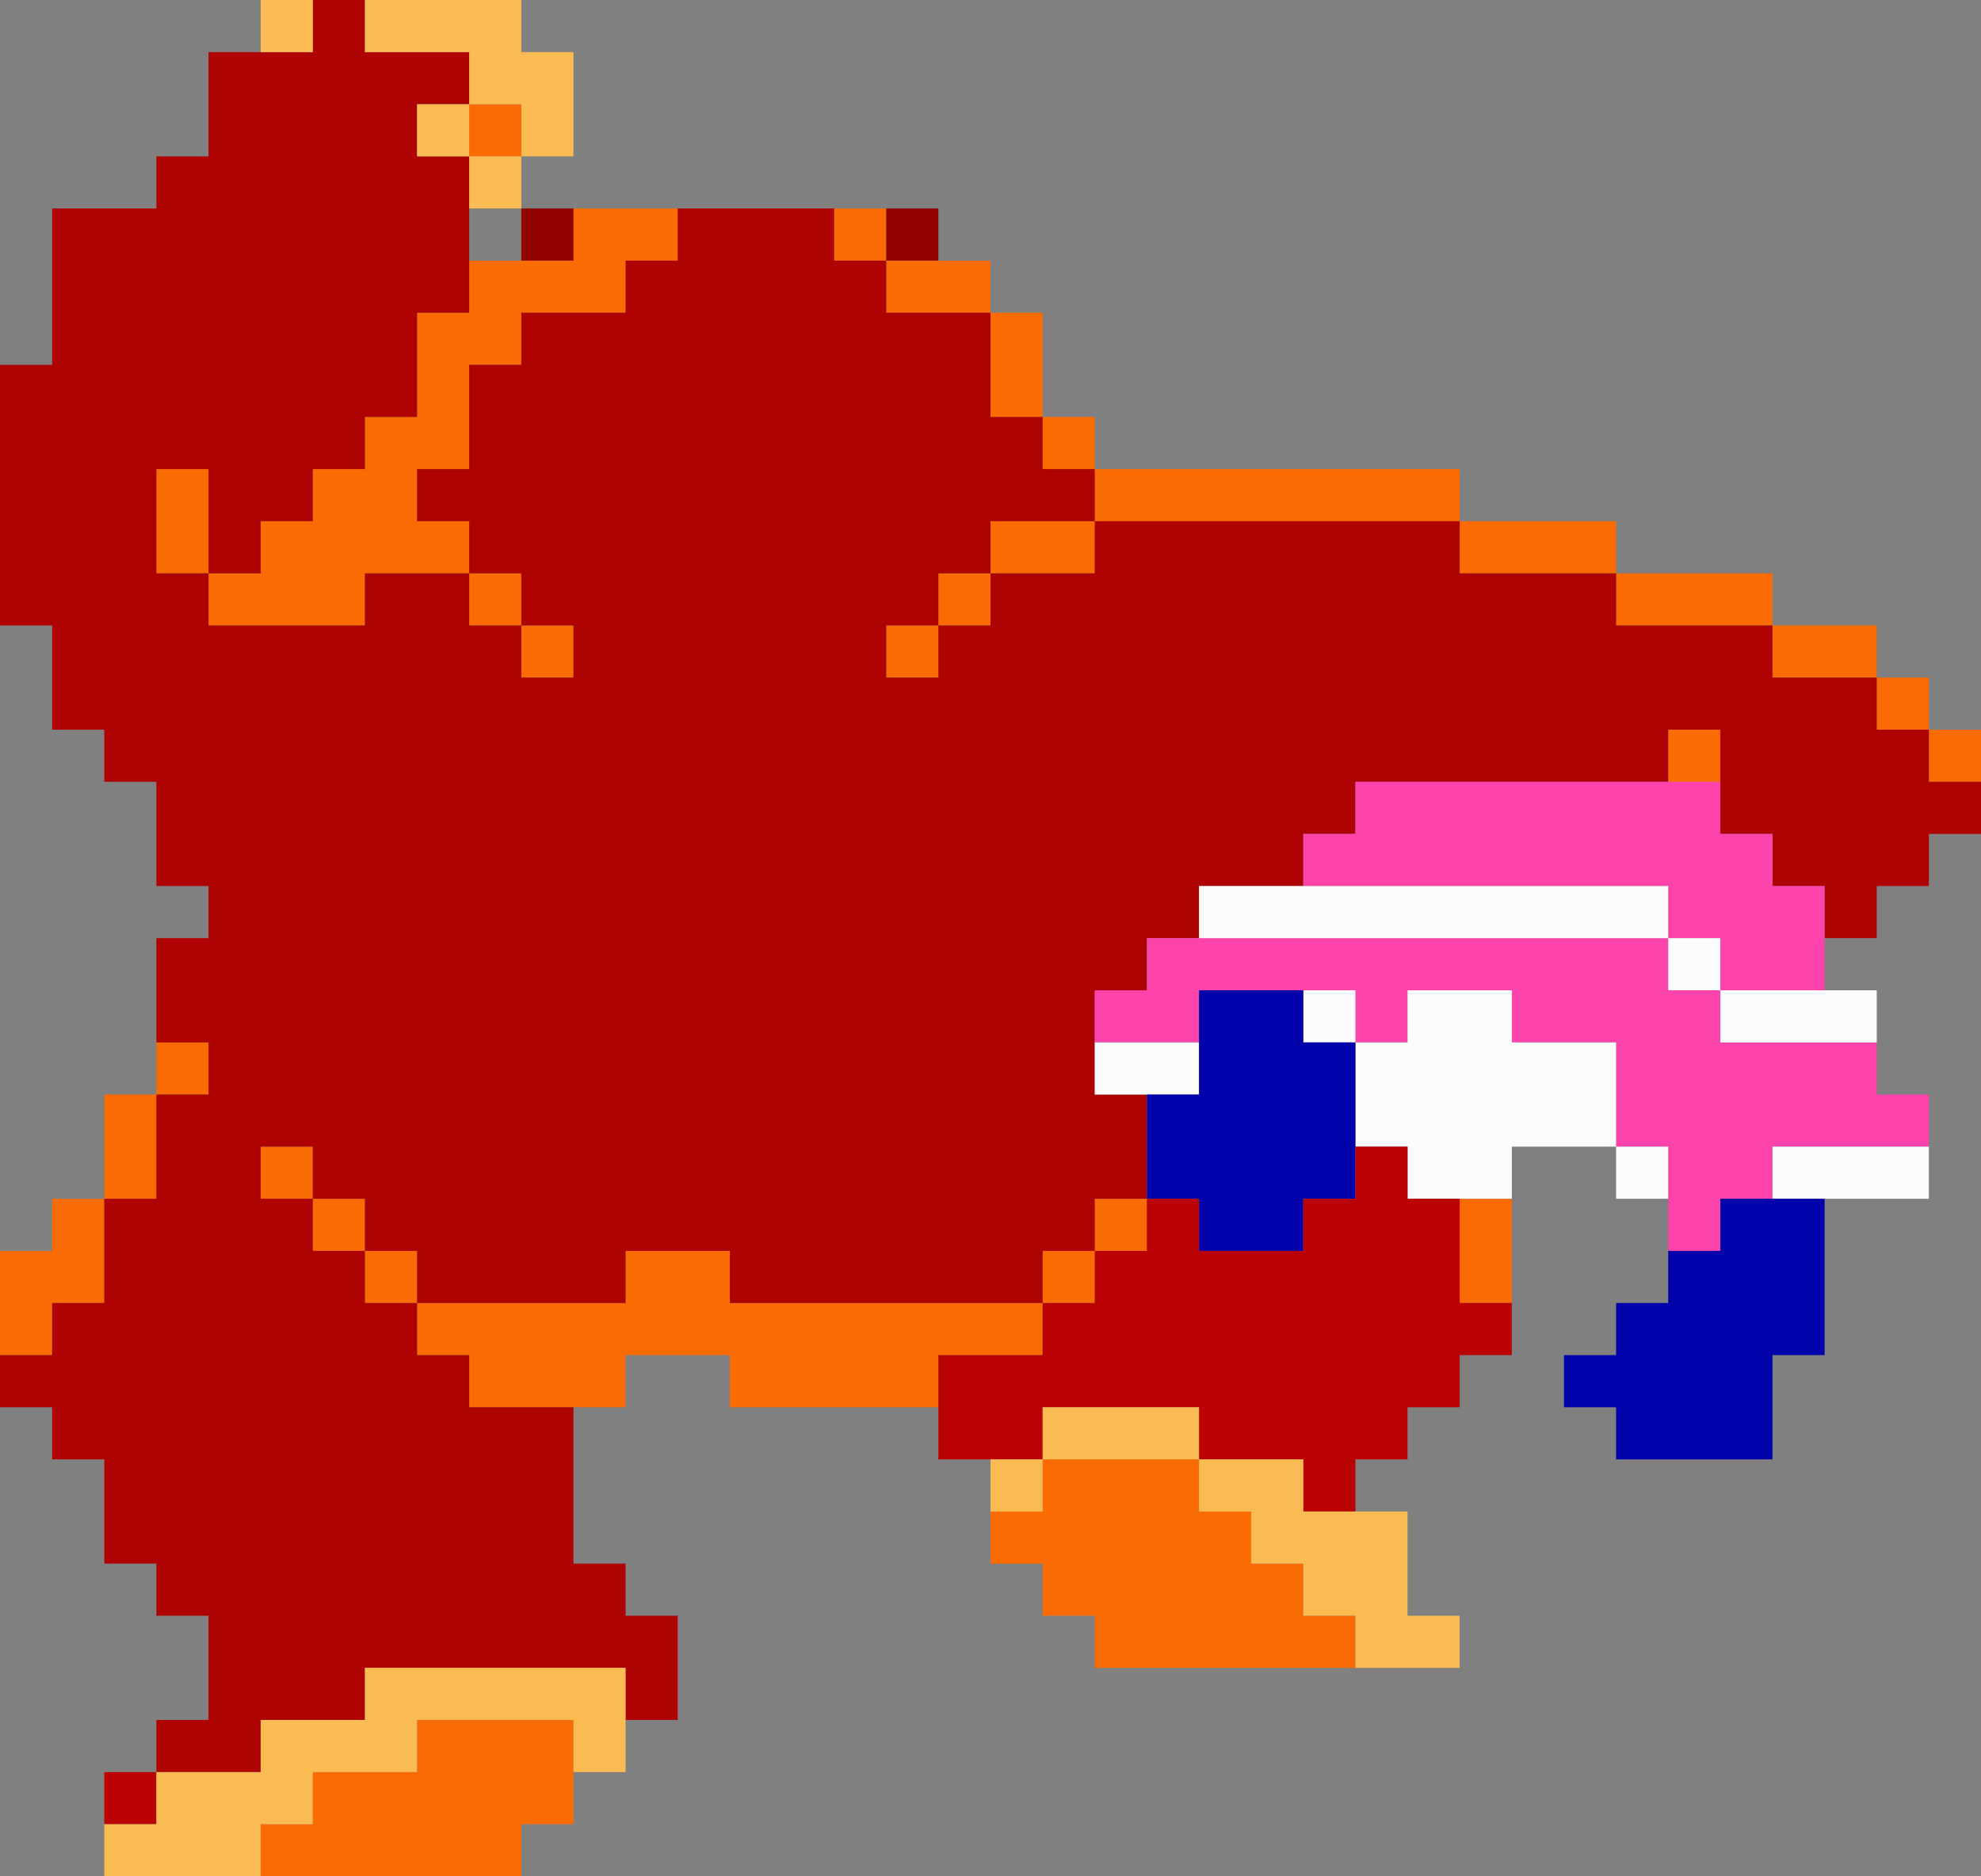 <?xml version="1.0" encoding="UTF-8" standalone="no"?>
<svg xmlns:ffdec="https://www.free-decompiler.com/flash" xmlns:xlink="http://www.w3.org/1999/xlink" ffdec:objectType="shape" height="36.0px" width="38.0px" xmlns="http://www.w3.org/2000/svg">
  <rect width="100%" height="100%" fill="#808080" stroke="none"/>
  <g transform="matrix(1.0, 0.0, 0.0, 1.0, 19.0, 18.0)">
    <path d="M-1.0 -13.0 L0.0 -13.0 0.0 -12.0 1.0 -12.0 1.0 -10.0 2.0 -10.0 2.0 -9.0 9.0 -9.0 9.0 -8.0 12.0 -8.0 12.0 -7.0 15.0 -7.0 15.0 -6.0 17.0 -6.0 17.0 -5.0 18.0 -5.0 18.0 -4.0 19.0 -4.0 19.0 -3.0 18.0 -3.0 18.0 -4.0 17.0 -4.0 17.0 -5.0 15.0 -5.0 15.0 -6.0 12.0 -6.0 12.0 -7.0 9.0 -7.0 9.0 -8.0 2.0 -8.0 2.0 -9.0 1.0 -9.0 1.0 -10.0 0.0 -10.0 0.0 -12.0 -2.0 -12.0 -2.0 -13.0 -1.0 -13.0 M10.0 5.0 L10.0 7.0 9.0 7.0 9.0 5.0 10.0 5.0 M7.0 14.0 L2.0 14.0 2.0 13.0 1.0 13.0 1.0 12.0 0.0 12.0 0.0 11.0 1.0 11.0 1.0 10.0 4.0 10.0 4.0 11.0 5.0 11.0 5.0 12.0 6.0 12.0 6.0 13.0 7.0 13.0 7.0 14.0 M-1.0 9.0 L-5.0 9.0 -5.0 8.0 -7.0 8.0 -7.0 9.0 -8.0 9.0 -10.0 9.0 -10.0 8.0 -11.0 8.0 -11.0 7.0 -12.0 7.0 -12.0 6.0 -13.0 6.0 -13.0 5.0 -14.0 5.0 -14.0 4.0 -13.0 4.0 -13.0 5.0 -12.0 5.0 -12.0 6.0 -11.0 6.0 -11.0 7.0 -7.0 7.0 -7.0 6.0 -5.0 6.0 -5.0 7.0 1.0 7.0 1.0 6.0 2.0 6.0 2.0 5.0 3.0 5.0 3.0 6.0 2.0 6.0 2.0 7.0 1.0 7.0 1.0 8.0 -1.0 8.0 -1.0 9.0 M-8.0 16.0 L-8.0 17.0 -9.0 17.0 -9.0 18.0 -14.0 18.0 -14.0 17.0 -13.0 17.0 -13.0 16.0 -11.0 16.0 -11.0 15.0 -8.0 15.0 -8.0 16.0 M-19.0 8.0 L-19.0 6.0 -18.0 6.0 -18.0 5.0 -17.0 5.0 -17.0 3.0 -16.0 3.0 -16.0 2.0 -15.0 2.0 -15.0 3.0 -16.0 3.0 -16.0 5.0 -17.0 5.0 -17.0 7.0 -18.0 7.0 -18.0 8.0 -19.0 8.0 M-8.0 -14.0 L-6.0 -14.0 -6.0 -13.0 -7.0 -13.0 -7.0 -12.0 -9.0 -12.0 -9.0 -11.0 -10.0 -11.0 -10.0 -9.0 -11.0 -9.0 -11.0 -8.0 -10.0 -8.0 -10.0 -7.0 -12.0 -7.0 -12.0 -6.0 -15.0 -6.0 -15.0 -7.0 -14.0 -7.0 -14.0 -8.0 -13.0 -8.0 -13.0 -9.0 -12.0 -9.0 -12.0 -10.0 -11.0 -10.0 -11.0 -12.0 -10.0 -12.0 -10.0 -13.0 -9.0 -13.0 -8.0 -13.0 -8.0 -14.0 M-3.0 -14.0 L-2.0 -14.0 -2.0 -13.0 -3.0 -13.0 -3.0 -14.0 M2.0 -8.0 L2.0 -7.0 0.0 -7.0 0.0 -6.0 -1.0 -6.0 -1.0 -5.0 -2.0 -5.0 -2.0 -6.0 -1.0 -6.0 -1.0 -7.0 0.0 -7.0 0.0 -8.0 2.0 -8.0 M13.0 -3.0 L13.0 -4.0 14.0 -4.0 14.0 -3.0 13.0 -3.0 M-10.0 -16.0 L-9.0 -16.0 -9.0 -15.0 -10.0 -15.0 -10.0 -16.0 M-9.0 -5.0 L-9.0 -6.0 -8.0 -6.0 -8.0 -5.0 -9.0 -5.0 M-10.0 -7.0 L-9.0 -7.0 -9.0 -6.0 -10.0 -6.0 -10.0 -7.0 M-15.0 -9.0 L-15.0 -7.0 -16.0 -7.0 -16.0 -9.0 -15.0 -9.0" fill="#fb6b03" fill-rule="evenodd" stroke="none"/>
    <path d="M19.0 -3.0 L19.0 -2.0 18.0 -2.0 18.0 -1.0 17.0 -1.0 17.0 0.0 16.0 0.0 16.0 -1.0 15.0 -1.0 15.0 -2.0 14.0 -2.0 14.0 -3.0 14.0 -4.0 13.0 -4.0 13.0 -3.0 7.0 -3.0 7.0 -2.0 6.0 -2.0 6.0 -1.0 4.0 -1.0 4.0 0.0 3.0 0.0 3.0 1.0 2.0 1.0 2.0 2.0 2.0 3.0 3.0 3.0 3.0 5.0 2.0 5.0 2.0 6.0 1.0 6.0 1.0 7.0 -5.0 7.0 -5.0 6.0 -7.0 6.0 -7.0 7.0 -11.0 7.0 -11.0 6.0 -12.0 6.0 -12.0 5.0 -13.0 5.0 -13.0 4.0 -14.0 4.0 -14.0 5.0 -13.0 5.0 -13.0 6.0 -12.0 6.0 -12.0 7.0 -11.0 7.0 -11.0 8.0 -10.0 8.0 -10.0 9.0 -8.0 9.0 -8.0 12.0 -7.0 12.0 -7.0 13.0 -6.0 13.0 -6.0 15.0 -7.0 15.0 -7.0 14.0 -12.0 14.0 -12.0 15.0 -14.0 15.0 -14.0 16.0 -16.0 16.0 -16.0 15.0 -15.0 15.0 -15.0 13.0 -16.0 13.0 -16.0 12.0 -17.0 12.0 -17.0 10.0 -18.0 10.0 -18.0 9.0 -19.0 9.0 -19.0 8.0 -18.0 8.0 -18.0 7.0 -17.0 7.0 -17.0 5.0 -16.0 5.0 -16.0 3.0 -15.0 3.0 -15.0 2.0 -16.0 2.0 -16.0 0.0 -15.0 0.0 -15.0 -1.0 -16.0 -1.0 -16.0 -3.0 -17.0 -3.0 -17.0 -4.0 -18.0 -4.0 -18.0 -6.0 -19.0 -6.0 -19.0 -11.0 -18.0 -11.0 -18.0 -14.0 -16.0 -14.0 -16.0 -15.0 -15.0 -15.0 -15.0 -17.0 -14.0 -17.0 -13.0 -17.0 -13.0 -18.0 -12.0 -18.0 -12.0 -17.0 -10.0 -17.0 -10.0 -16.0 -11.0 -16.0 -11.0 -15.0 -10.0 -15.0 -10.0 -14.0 -10.0 -13.0 -10.0 -12.0 -11.0 -12.0 -11.0 -10.0 -12.0 -10.0 -12.0 -9.0 -13.0 -9.0 -13.0 -8.0 -14.0 -8.0 -14.0 -7.0 -15.0 -7.0 -15.0 -6.0 -12.0 -6.0 -12.0 -7.0 -10.0 -7.0 -10.0 -8.0 -11.0 -8.0 -11.0 -9.0 -10.0 -9.0 -10.0 -11.0 -9.0 -11.0 -9.0 -12.0 -7.0 -12.0 -7.0 -13.0 -6.0 -13.0 -6.0 -14.0 -3.0 -14.0 -3.0 -13.0 -2.0 -13.0 -2.0 -12.0 0.0 -12.0 0.0 -10.0 1.0 -10.0 1.0 -9.0 2.0 -9.0 2.0 -8.0 9.0 -8.0 9.0 -7.0 12.0 -7.0 12.0 -6.0 15.0 -6.0 15.0 -5.0 17.0 -5.0 17.0 -4.0 18.0 -4.0 18.0 -3.0 19.0 -3.0 M2.0 -8.0 L0.0 -8.0 0.0 -7.0 -1.0 -7.0 -1.0 -6.0 -2.0 -6.0 -2.0 -5.0 -1.0 -5.0 -1.0 -6.0 0.0 -6.0 0.0 -7.0 2.0 -7.0 2.0 -8.0 M-15.0 -9.0 L-16.0 -9.0 -16.0 -7.0 -15.0 -7.0 -15.0 -9.0 M-10.0 -7.0 L-10.0 -6.0 -9.0 -6.0 -9.0 -7.0 -10.0 -7.0 M-9.0 -5.0 L-8.0 -5.0 -8.0 -6.0 -9.0 -6.0 -9.0 -5.0" fill="#af0303" fill-rule="evenodd" stroke="none"/>
    <path d="M16.0 0.0 L16.0 1.0 14.0 1.0 14.0 2.0 17.0 2.0 17.0 3.0 18.0 3.0 18.0 4.0 15.0 4.0 15.0 5.0 14.0 5.0 14.0 6.0 13.0 6.0 13.0 5.0 13.0 4.0 12.0 4.0 12.0 2.0 10.0 2.0 10.0 1.0 8.0 1.0 8.0 2.0 7.0 2.0 7.0 1.0 6.0 1.0 4.0 1.0 4.0 2.0 2.0 2.0 2.0 1.0 3.0 1.0 3.0 0.0 4.0 0.0 13.0 0.0 13.0 -1.0 6.0 -1.0 6.0 -2.0 7.0 -2.0 7.0 -3.0 13.0 -3.0 14.0 -3.0 14.0 -2.0 15.0 -2.0 15.0 -1.0 16.0 -1.0 16.0 0.0 M14.0 0.0 L13.0 0.0 13.0 1.0 14.0 1.0 14.0 0.0" fill="#fb43ab" fill-rule="evenodd" stroke="none"/>
    <path d="M16.0 1.0 L17.0 1.0 17.0 2.0 14.0 2.0 14.0 1.0 16.0 1.0 M18.0 4.0 L18.0 5.0 16.0 5.0 15.0 5.0 15.0 4.0 18.0 4.0 M13.0 5.0 L12.0 5.0 12.0 4.0 10.0 4.0 10.0 5.0 9.0 5.0 8.0 5.0 8.0 4.0 7.0 4.0 7.0 2.0 6.0 2.0 6.0 1.0 7.0 1.0 7.0 2.0 8.0 2.0 8.0 1.0 10.0 1.0 10.0 2.0 12.0 2.0 12.0 4.0 13.0 4.0 13.0 5.0 M4.0 0.0 L4.0 -1.0 6.0 -1.0 13.0 -1.0 13.0 0.0 4.0 0.0 M3.0 3.0 L2.0 3.0 2.0 2.0 4.0 2.0 4.0 3.0 3.0 3.0 M14.0 0.0 L14.0 1.0 13.0 1.0 13.0 0.0 14.0 0.0" fill="#fbfbfb" fill-rule="evenodd" stroke="none"/>
    <path d="M16.0 5.0 L16.0 8.0 15.0 8.0 15.0 10.0 12.0 10.0 12.0 9.0 11.0 9.0 11.0 8.0 12.0 8.0 12.0 7.0 13.0 7.0 13.0 6.0 14.0 6.0 14.0 5.0 15.0 5.0 16.0 5.0 M3.0 5.0 L3.0 3.0 4.0 3.0 4.0 2.0 4.0 1.0 6.0 1.0 6.0 2.0 7.0 2.0 7.0 4.0 7.0 5.0 6.0 5.0 6.0 6.0 4.0 6.0 4.0 5.0 3.0 5.0" fill="#0303ab" fill-rule="evenodd" stroke="none"/>
    <path d="M10.0 7.0 L10.0 8.0 9.0 8.0 9.0 9.0 8.0 9.0 8.0 10.0 7.0 10.0 7.0 11.0 6.0 11.0 6.0 10.0 4.0 10.0 4.0 9.0 1.0 9.0 1.0 10.0 0.0 10.0 -1.0 10.0 -1.0 9.0 -1.0 8.0 1.0 8.0 1.0 7.0 2.0 7.0 2.0 6.0 3.0 6.0 3.0 5.0 4.0 5.0 4.0 6.0 6.0 6.0 6.0 5.0 7.0 5.0 7.0 4.0 8.0 4.0 8.0 5.0 9.0 5.0 9.0 7.0 10.0 7.0 M-17.0 17.0 L-17.0 16.0 -16.0 16.0 -16.0 17.0 -17.0 17.0" fill="#bb0303" fill-rule="evenodd" stroke="none"/>
    <path d="M7.0 11.0 L8.0 11.0 8.0 13.0 9.0 13.0 9.0 14.0 7.0 14.0 7.0 13.0 6.0 13.0 6.0 12.0 5.0 12.0 5.0 11.0 4.0 11.0 4.0 10.0 6.0 10.0 6.0 11.0 7.0 11.0 M0.0 11.0 L0.0 10.0 1.0 10.0 1.0 11.0 0.0 11.0 M-7.0 15.0 L-7.0 16.0 -8.0 16.0 -8.0 15.0 -11.0 15.0 -11.0 16.0 -13.0 16.0 -13.0 17.0 -14.0 17.0 -14.0 18.0 -17.0 18.0 -17.0 17.0 -16.0 17.0 -16.0 16.0 -14.0 16.0 -14.0 15.0 -12.0 15.0 -12.0 14.0 -7.0 14.0 -7.0 15.0 M-14.0 -17.0 L-14.0 -18.0 -13.0 -18.0 -13.0 -17.0 -14.0 -17.0 M-12.0 -18.0 L-9.0 -18.0 -9.0 -17.0 -8.0 -17.0 -8.0 -15.0 -9.0 -15.0 -9.0 -14.0 -10.0 -14.0 -10.0 -15.0 -11.0 -15.0 -11.0 -16.0 -10.0 -16.0 -10.0 -15.0 -9.0 -15.0 -9.0 -16.0 -10.0 -16.0 -10.0 -17.0 -12.0 -17.0 -12.0 -18.0 M1.0 10.0 L1.0 9.0 4.0 9.0 4.0 10.0 1.0 10.0" fill="#fbbb53" fill-rule="evenodd" stroke="none"/>
    <path d="M-9.0 -14.0 L-8.0 -14.0 -8.0 -13.0 -9.0 -13.0 -9.0 -14.0 M-2.0 -14.0 L-1.0 -14.0 -1.0 -13.0 -2.0 -13.0 -2.0 -14.0" fill="#930303" fill-rule="evenodd" stroke="none"/>
  </g>
</svg>
